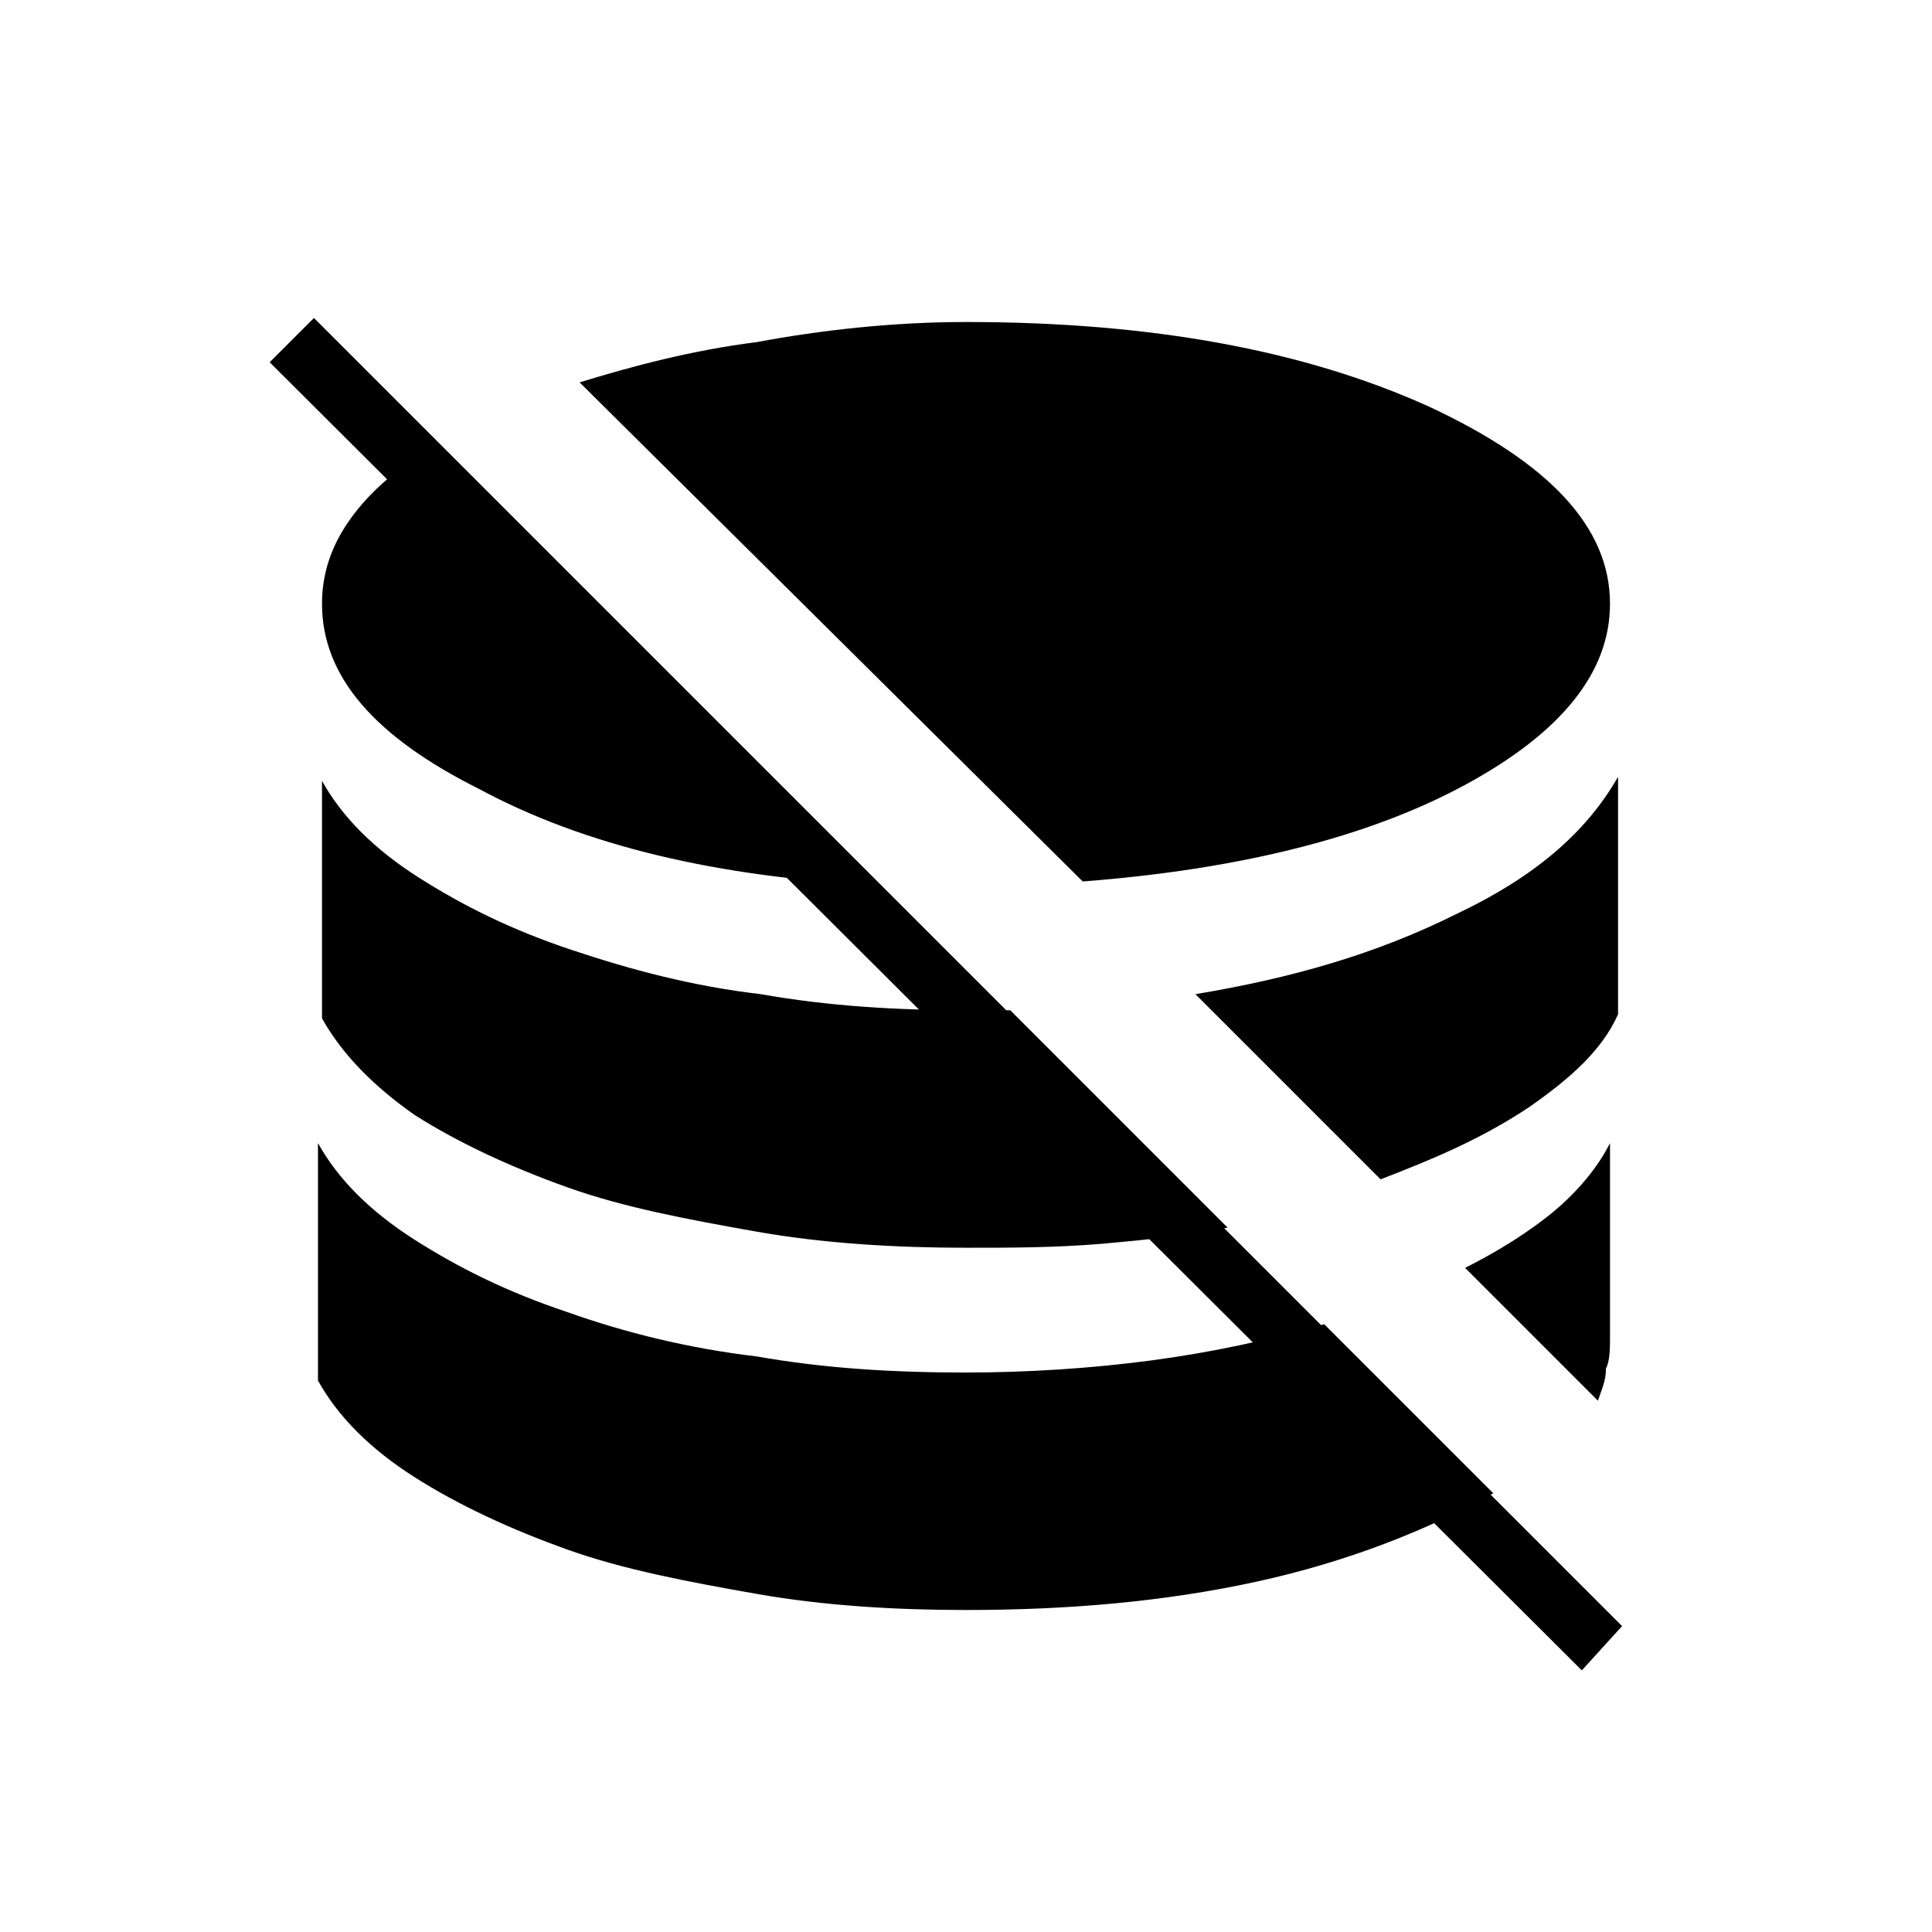 <?xml version="1.0" encoding="utf-8"?>
<!-- Generator: Adobe Illustrator 26.3.1, SVG Export Plug-In . SVG Version: 6.00 Build 0)  -->
<svg version="1.1" id="Слой_1" xmlns="http://www.w3.org/2000/svg" xmlns:xlink="http://www.w3.org/1999/xlink" x="0px" y="0px"
	 viewBox="0 0 48 48" style="enable-background:new 0 0 48 48;" xml:space="preserve">
<path d="M24,40c-1.7,0-3.5-0.1-5.2-0.4c-1.7-0.3-3.3-0.6-4.7-1.1s-2.7-1.1-3.8-1.8s-1.9-1.5-2.4-2.4v-5.9c0.5,0.9,1.3,1.7,2.4,2.4
	c1.1,0.7,2.3,1.3,3.8,1.8c1.4,0.5,3,0.9,4.7,1.1c1.7,0.3,3.4,0.4,5.2,0.4c1.5,0,3.1-0.1,4.6-0.3s2.9-0.5,4.3-0.9l4.2,4.2
	c-1.6,0.9-3.6,1.7-5.9,2.2S26.5,40,24,40z M39.7,34.8l-3.3-3.3c0.8-0.4,1.6-0.9,2.2-1.4c0.6-0.5,1.1-1.1,1.4-1.7v4.8
	c0,0.3,0,0.6-0.1,0.8C39.9,34.3,39.8,34.5,39.7,34.8z M24,31c-1.7,0-3.5-0.1-5.2-0.4s-3.3-0.6-4.7-1.1s-2.7-1.1-3.8-1.8
	c-1-0.7-1.8-1.5-2.3-2.4v-5.9c0.5,0.9,1.3,1.7,2.4,2.4c1.1,0.7,2.3,1.3,3.8,1.8s3,0.9,4.7,1.1c1.7,0.3,3.4,0.4,5.2,0.4
	c0.2,0,0.4,0,0.5,0c0.2,0,0.3,0,0.5,0l5.4,5.4c-1,0.2-2,0.3-3.1,0.4C26.2,31,25.1,31,24,31z M34.3,29.3l-4.6-4.6
	c2.4-0.4,4.5-1,6.5-2c1.9-0.9,3.2-2,4-3.4v5.9c-0.4,0.9-1.2,1.6-2.2,2.3C36.8,28.3,35.6,28.8,34.3,29.3z M21.9,22
	c-4.1-0.2-7.4-1-10-2.4C9.3,18.3,8,16.8,8,15c0-0.7,0.2-1.4,0.7-2.1c0.5-0.7,1.2-1.3,2.2-1.9L21.9,22z M26.9,21.9L14.4,9.5
	c1.3-0.4,2.8-0.8,4.4-1C20.4,8.2,22.2,8,24,8c4.6,0,8.4,0.7,11.5,2.1c3,1.4,4.5,3,4.5,4.9c0,1.7-1.2,3.2-3.6,4.5
	C34,20.8,30.8,21.6,26.9,21.9z M39.3,41.5L6.7,9l1.1-1.1l32.5,32.5L39.3,41.5z"/>
</svg>
